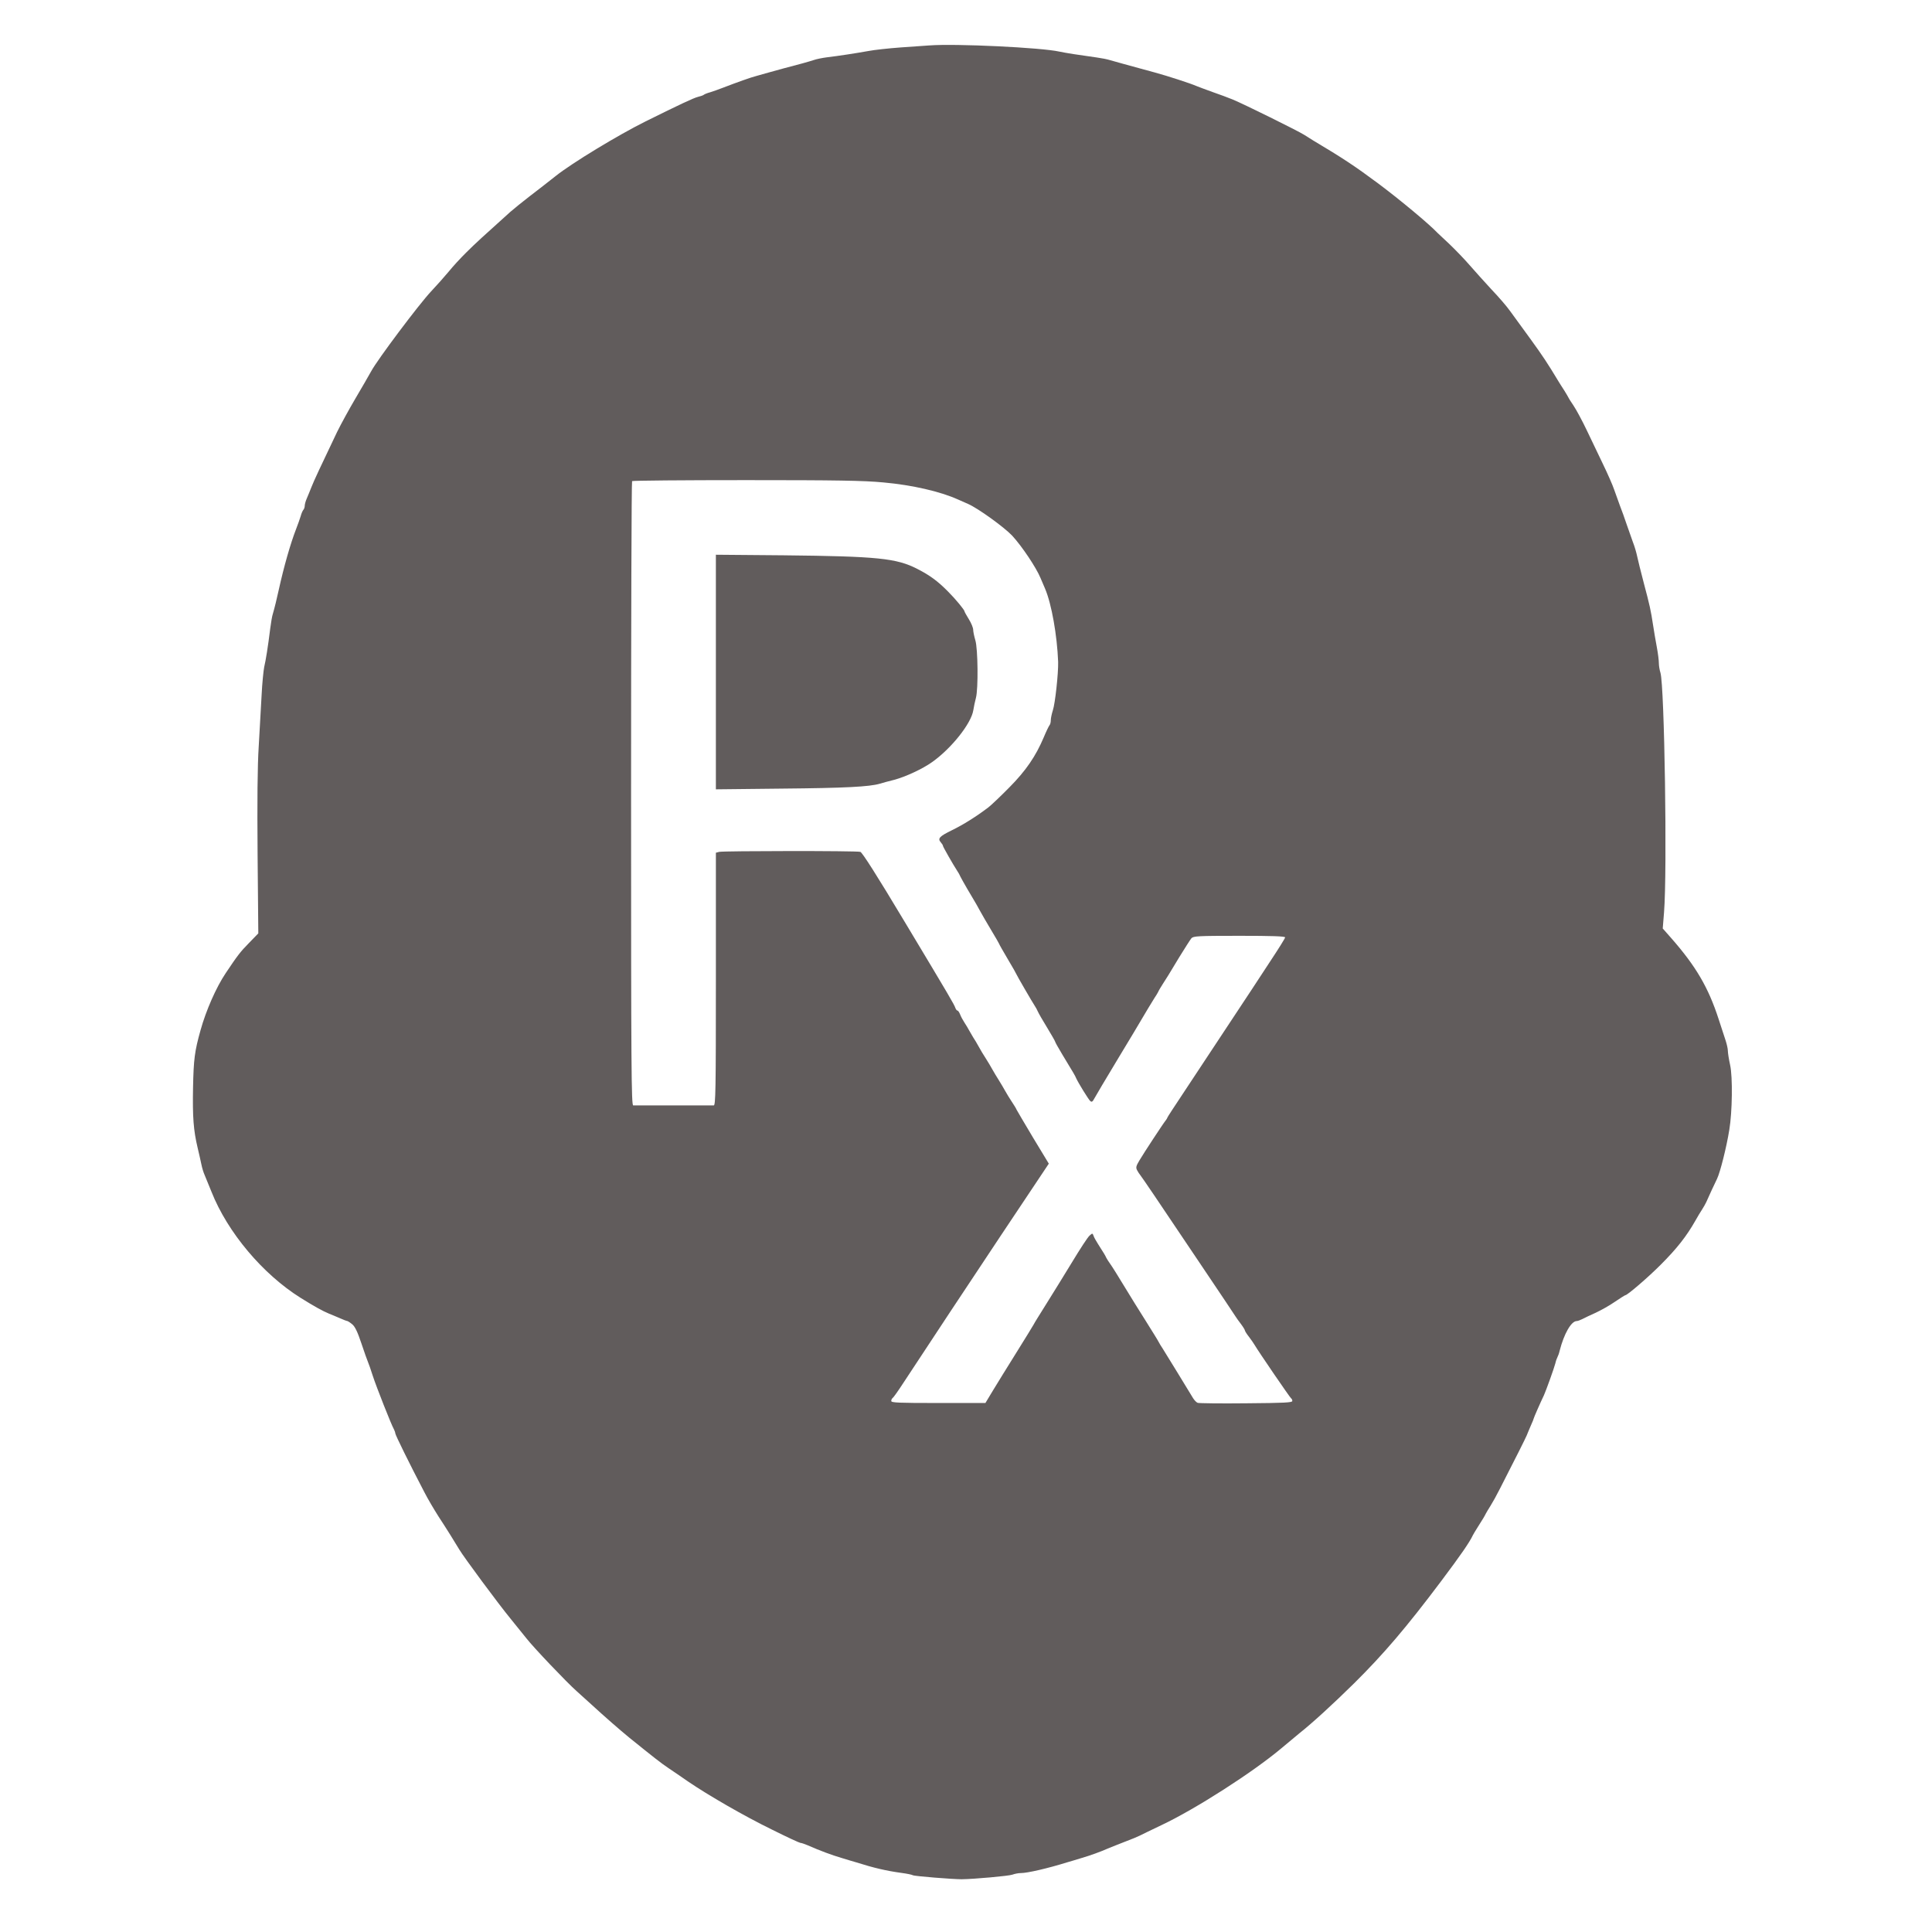 <?xml version="1.0" encoding="utf-8"?>
<!DOCTYPE svg PUBLIC "-//W3C//DTD SVG 1.1//EN" "http://www.w3.org/Graphics/SVG/1.1/DTD/svg11.dtd">
  <svg version="1.0" xmlns="http://www.w3.org/2000/svg"  width="1344pt" height="1344pt" viewBox="0 0 1344 1344"  preserveAspectRatio="xMidYMid meet">  <g transform="translate(0,1344) scale(0.1,-0.1)" fill="#615c5c" stroke="none"> <path d="M6465 13124 c-27 -2 -117 -8 -200 -14 -82 -6 -184 -17 -225 -25 -83 -15 -206 -34 -290 -44 -30 -4 -71 -12 -90 -19 -34 -11 -101 -30 -210 -58 -30 -8 -77 -21 -105 -29 -27 -8 -66 -19 -85 -24 -36 -9 -131 -43 -230 -81 -30 -12 -71 -26 -90 -32 -19 -5 -39 -13 -45 -18 -5 -4 -23 -10 -40 -14 -31 -8 -123 -51 -365 -171 -189 -94 -511 -289 -625 -380 -49 -39 -130 -102 -180 -140 -49 -38 -110 -87 -135 -109 -190 -171 -243 -219 -305 -281 -39 -38 -95 -99 -124 -135 -30 -36 -85 -98 -122 -137 -82 -87 -373 -474 -417 -556 -18 -32 -67 -118 -110 -190 -43 -73 -100 -177 -127 -232 -110 -230 -163 -343 -179 -385 -10 -25 -24 -60 -32 -78 -8 -18 -14 -41 -14 -50 0 -10 -4 -22 -9 -28 -5 -5 -14 -25 -19 -44 -6 -19 -20 -60 -32 -90 -40 -103 -85 -262 -120 -420 -13 -60 -31 -134 -41 -167 -6 -17 -14 -65 -19 -105 -16 -129 -31 -222 -42 -268 -5 -25 -14 -112 -18 -195 -5 -82 -14 -242 -20 -355 -9 -138 -11 -385 -8 -754 l5 -549 -64 -66 c-62 -63 -80 -87 -163 -211 -66 -98 -137 -260 -175 -397 -41 -146 -48 -202 -52 -398 -4 -206 3 -298 32 -420 9 -38 21 -90 26 -115 5 -25 15 -58 23 -75 7 -16 28 -68 47 -115 112 -283 357 -574 621 -739 93 -58 150 -90 198 -110 14 -5 46 -19 72 -30 26 -12 51 -21 55 -21 4 -1 20 -11 34 -23 19 -16 37 -54 63 -132 20 -60 41 -119 46 -130 5 -11 20 -54 33 -95 26 -80 130 -343 147 -372 5 -10 10 -23 10 -29 0 -11 99 -212 202 -409 24 -47 69 -123 99 -170 52 -79 121 -190 144 -229 32 -54 271 -377 358 -483 45 -55 94 -116 109 -135 47 -61 280 -306 349 -367 24 -22 71 -64 105 -95 94 -86 191 -171 263 -230 170 -137 218 -175 270 -210 31 -21 92 -62 136 -93 139 -95 393 -242 586 -336 102 -51 191 -92 197 -92 6 0 28 -7 49 -16 91 -40 170 -69 238 -89 33 -10 78 -24 100 -30 126 -40 214 -60 317 -74 37 -5 72 -12 78 -16 11 -7 279 -28 340 -28 87 1 330 23 353 32 16 6 42 11 59 11 46 0 188 33 323 75 22 6 67 20 100 30 56 16 133 44 180 65 11 5 62 25 113 45 51 19 101 40 110 45 9 5 78 38 153 74 235 111 633 366 833 534 51 43 107 89 126 105 90 71 237 206 380 347 205 203 363 388 605 710 139 185 198 271 221 320 4 8 19 33 33 55 38 60 49 78 57 95 4 8 19 33 33 55 14 22 44 76 66 120 103 201 179 352 186 370 4 11 17 41 28 67 12 26 21 49 21 52 0 4 46 109 71 161 14 31 70 186 79 221 4 18 11 37 15 44 4 7 11 26 15 44 30 117 80 205 118 206 8 0 26 7 40 14 15 8 57 28 93 44 36 17 96 50 133 76 37 25 70 46 73 46 14 0 156 122 244 210 115 115 181 199 244 310 14 25 34 59 45 75 11 17 24 40 30 53 15 35 61 134 75 162 22 46 66 221 85 340 21 125 24 368 6 450 -9 41 -16 86 -16 100 0 14 -7 45 -15 70 -8 25 -31 94 -50 153 -71 218 -157 365 -328 560 l-60 68 9 112 c23 286 3 1576 -25 1667 -6 19 -11 49 -11 67 0 18 -6 68 -14 110 -8 43 -20 112 -26 153 -16 105 -23 137 -65 295 -20 77 -41 160 -46 185 -5 25 -18 70 -30 100 -11 30 -31 87 -44 125 -13 39 -33 95 -45 125 -11 30 -30 82 -41 114 -11 33 -47 114 -79 180 -32 67 -83 173 -113 236 -30 63 -71 139 -91 169 -20 29 -36 55 -36 57 0 1 -12 22 -27 46 -16 24 -33 52 -40 63 -77 128 -111 179 -195 295 -54 74 -118 162 -142 195 -24 34 -82 101 -129 150 -46 50 -115 126 -153 170 -38 44 -103 111 -144 150 -41 38 -77 72 -80 75 -55 59 -259 229 -410 342 -164 122 -247 177 -455 301 -11 7 -39 24 -62 39 -46 29 -420 214 -498 246 -27 11 -90 35 -140 52 -49 18 -99 36 -110 41 -46 20 -204 71 -292 95 -29 8 -79 22 -110 30 -32 9 -83 23 -113 31 -30 8 -70 20 -89 25 -19 6 -60 14 -90 18 -131 18 -219 32 -261 41 -123 28 -722 57 -905 43z m-320 -3040 c201 -18 396 -63 520 -119 17 -7 47 -21 68 -30 70 -30 252 -162 308 -221 69 -75 167 -222 197 -294 13 -30 27 -64 32 -75 45 -105 84 -324 91 -510 2 -78 -21 -291 -37 -337 -7 -22 -14 -53 -14 -67 0 -15 -4 -31 -9 -36 -5 -6 -23 -43 -40 -84 -56 -132 -124 -232 -239 -348 -59 -60 -125 -123 -147 -140 -86 -65 -174 -120 -252 -158 -88 -43 -102 -58 -78 -85 8 -9 15 -20 15 -25 0 -6 70 -129 100 -175 6 -8 16 -26 22 -40 12 -24 78 -138 98 -170 5 -8 21 -36 35 -62 14 -26 50 -88 80 -138 30 -50 55 -93 55 -95 0 -3 27 -50 60 -106 33 -55 60 -103 60 -105 0 -4 112 -197 130 -224 6 -8 14 -24 19 -35 5 -12 34 -63 65 -113 31 -51 56 -95 56 -98 0 -4 22 -43 49 -88 84 -138 91 -151 97 -166 16 -35 87 -150 99 -160 10 -8 16 -4 27 17 8 15 81 139 164 276 82 136 154 255 159 265 27 47 82 137 97 161 10 14 21 33 25 41 3 8 18 33 32 55 32 49 31 48 115 187 38 62 76 121 84 131 14 15 43 17 334 17 224 0 318 -3 318 -11 0 -6 -47 -81 -104 -167 -56 -87 -192 -292 -301 -457 -109 -165 -247 -373 -306 -463 -60 -90 -109 -165 -109 -168 0 -3 -5 -10 -10 -17 -16 -19 -154 -229 -184 -280 -23 -39 -26 -49 -15 -69 7 -13 15 -25 18 -28 3 -3 48 -68 100 -145 52 -77 198 -295 325 -483 127 -189 236 -351 241 -360 6 -9 22 -33 38 -53 15 -20 27 -40 27 -44 0 -4 12 -24 28 -44 15 -20 32 -44 37 -53 32 -54 251 -374 257 -376 4 -2 8 -10 8 -18 0 -11 -55 -14 -320 -16 -177 -2 -328 0 -338 3 -9 3 -23 18 -32 32 -28 47 -195 319 -212 346 -10 14 -22 35 -28 46 -5 11 -46 76 -89 145 -44 69 -112 179 -152 245 -40 66 -82 134 -94 150 -12 17 -25 37 -29 45 -7 16 -18 34 -57 95 -14 22 -29 48 -32 59 -7 18 -8 18 -28 0 -12 -10 -66 -93 -121 -184 -55 -91 -136 -221 -179 -290 -43 -69 -84 -134 -89 -145 -6 -11 -60 -99 -120 -195 -60 -96 -133 -214 -162 -262 l-53 -88 -327 0 c-279 0 -328 2 -328 14 0 8 4 17 10 21 5 3 38 49 73 103 240 365 400 607 686 1037 l327 490 -109 180 c-59 99 -111 187 -115 195 -3 8 -18 33 -33 55 -15 22 -35 56 -46 75 -10 19 -31 53 -45 76 -14 23 -35 56 -45 75 -10 19 -31 53 -46 77 -15 23 -37 59 -48 80 -11 20 -29 51 -40 67 -10 17 -23 39 -29 50 -6 11 -19 34 -30 50 -11 17 -25 42 -31 58 -6 15 -14 27 -19 27 -4 0 -10 8 -14 18 -8 24 -34 69 -356 605 -191 319 -292 477 -305 481 -27 8 -954 7 -982 0 l-23 -6 0 -879 c0 -775 -2 -879 -15 -879 -8 0 -134 0 -280 0 -146 0 -272 0 -280 0 -13 0 -15 248 -15 2168 0 1193 3 2172 7 2175 3 4 360 7 792 7 630 0 819 -3 956 -16z"/> <path d="M4980 8765 l0 -816 458 5 c444 4 610 13 682 34 19 6 64 18 100 27 79 21 198 76 265 124 135 96 272 269 286 361 4 25 12 63 18 85 17 63 14 342 -4 401 -8 27 -15 60 -15 73 0 13 -13 46 -30 73 -16 26 -30 51 -30 54 0 11 -64 88 -115 139 -72 73 -127 113 -213 157 -145 75 -278 88 -929 95 l-473 4 0 -816z"/> </g> </svg> 
